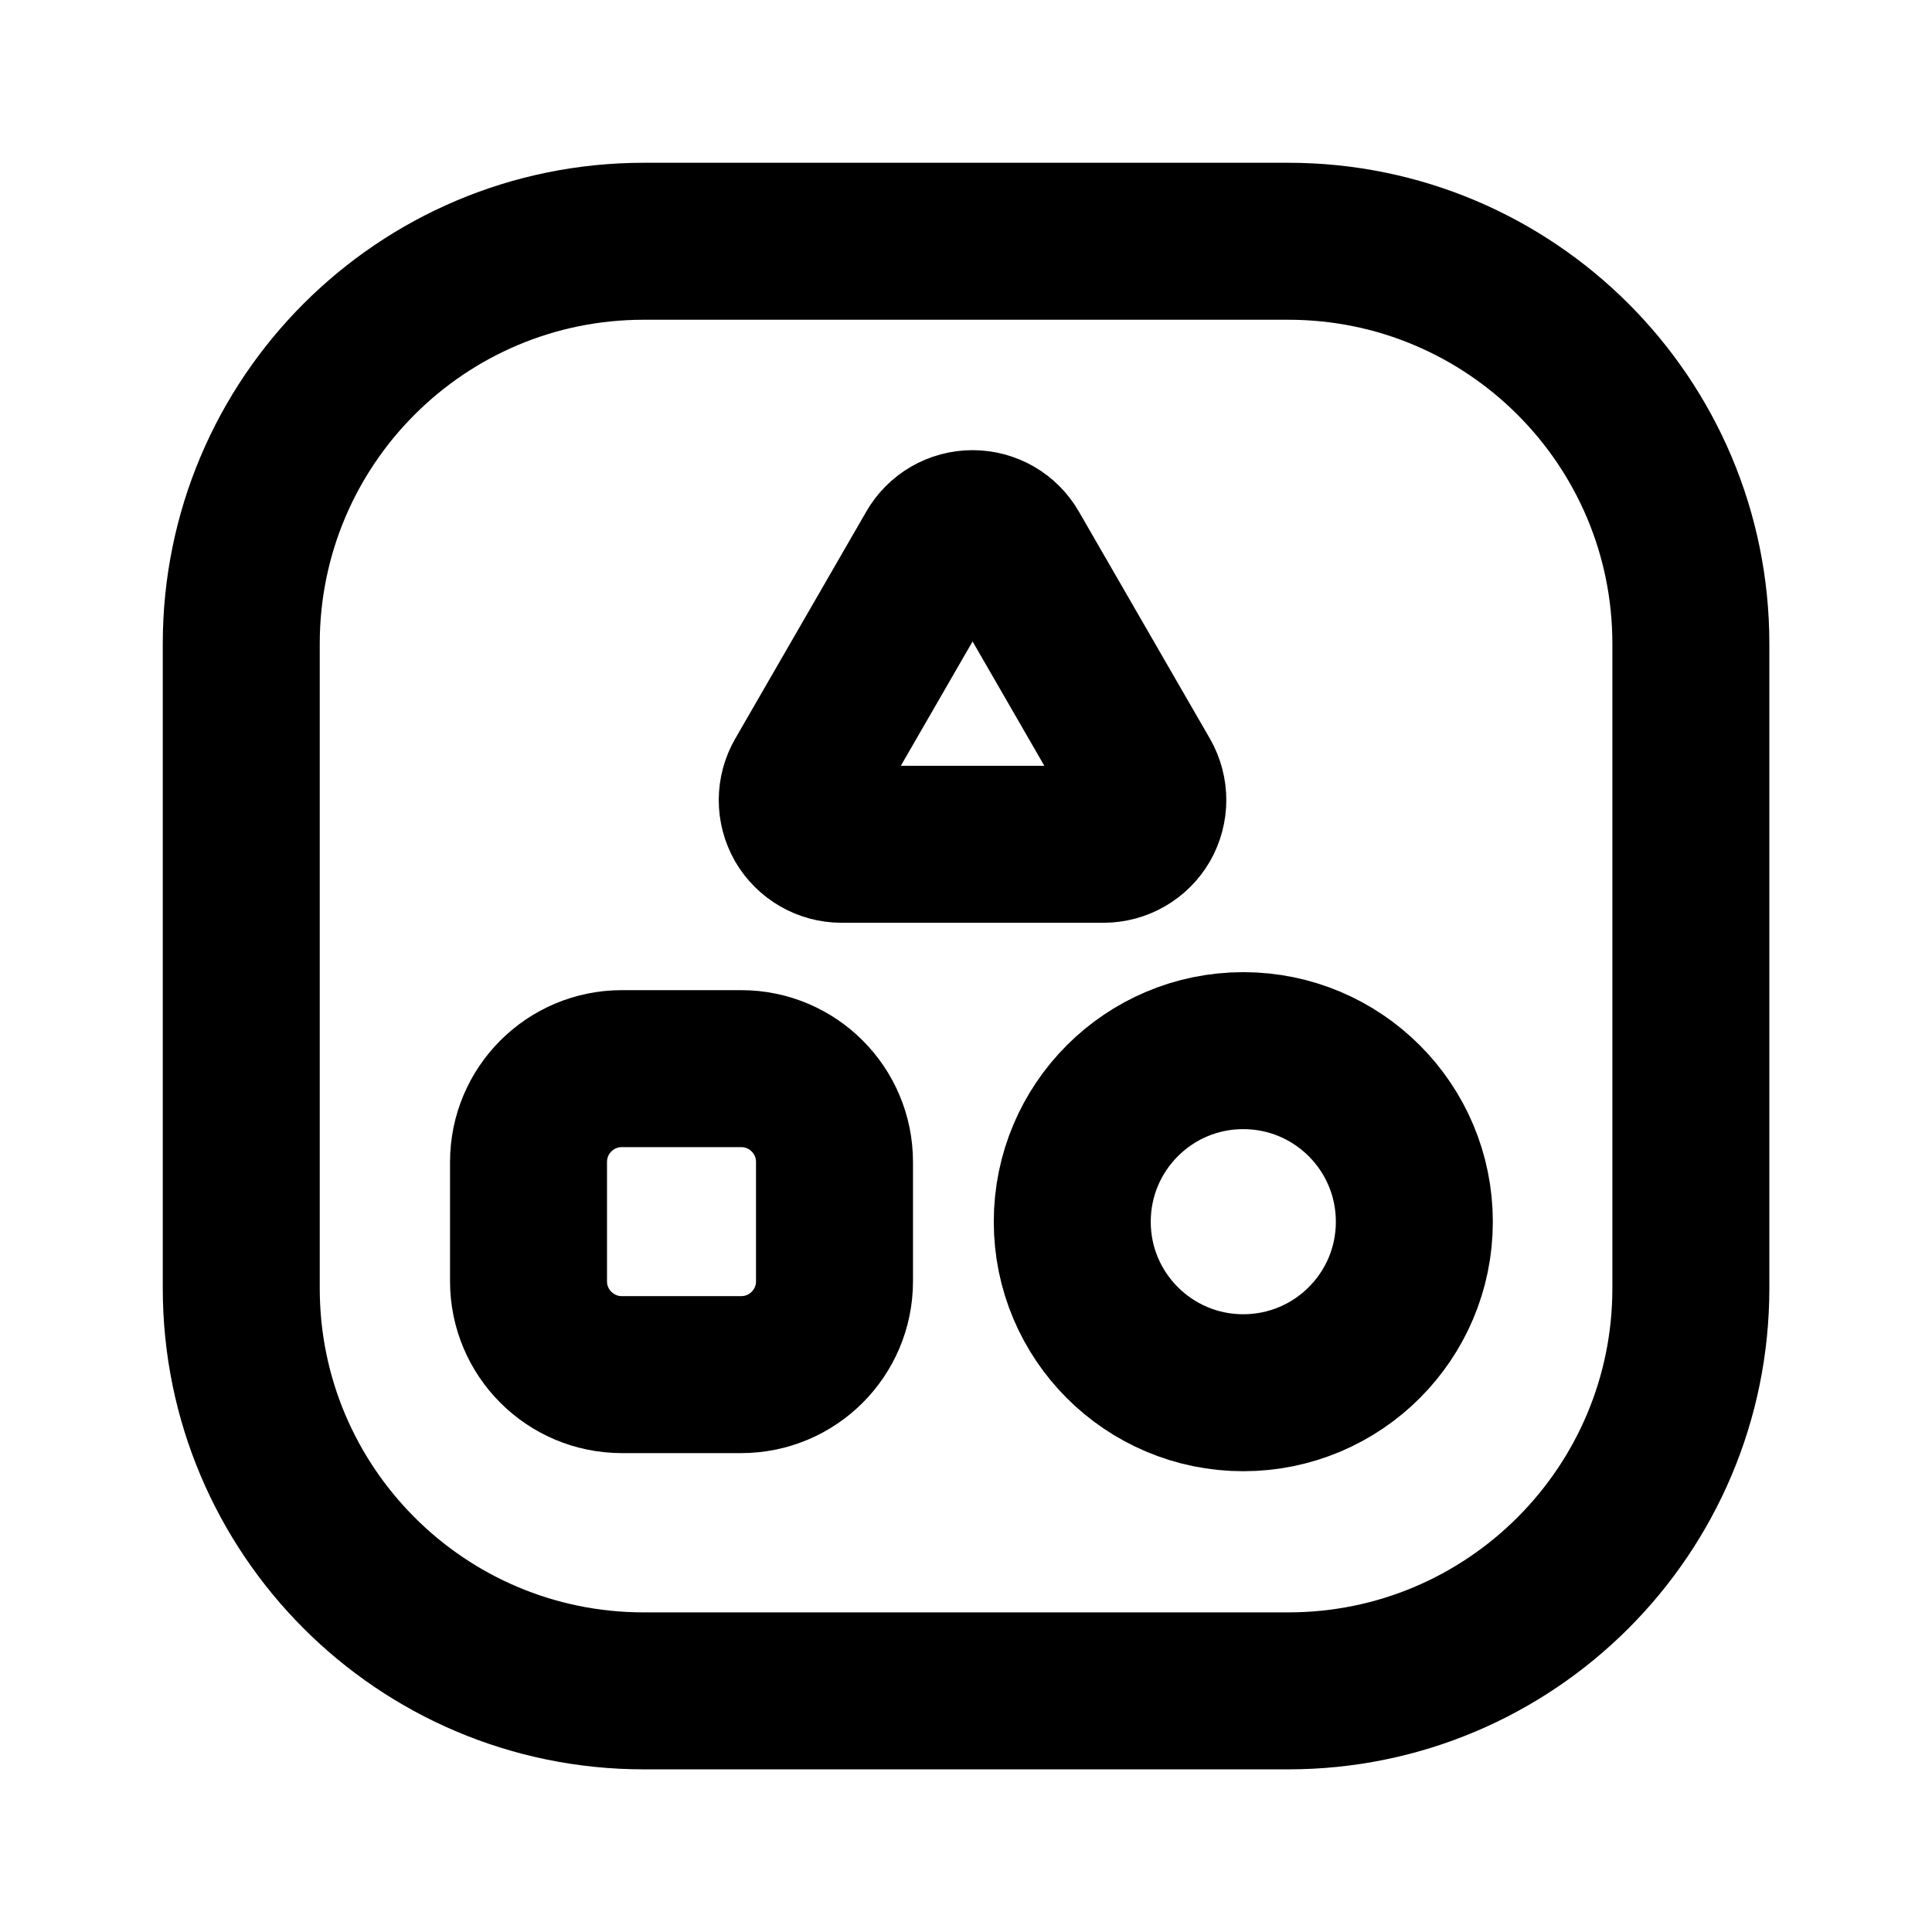 <svg width="16" height="16" viewBox="0 0 16 16" fill="none" xmlns="http://www.w3.org/2000/svg">
<path d="M4.377 9.623C4.377 9.196 4.723 8.85 5.15 8.85H6.138C6.565 8.85 6.911 9.196 6.911 9.623V10.611C6.911 11.038 6.565 11.384 6.138 11.384H5.15C4.723 11.384 4.377 11.038 4.377 10.611V9.623Z" stroke="black" stroke-width="1.3" stroke-linecap="round" stroke-linejoin="round"/>
<path d="M11.713 10.118C11.713 10.9 11.079 11.534 10.296 11.534C9.514 11.534 8.88 10.9 8.88 10.118C8.88 9.335 9.514 8.701 10.296 8.701C11.079 8.701 11.713 9.335 11.713 10.118Z" stroke="black" stroke-width="1.3" stroke-linecap="round" stroke-linejoin="round"/>
<path fill-rule="evenodd" clip-rule="evenodd" d="M7.737 4.562L6.652 6.442C6.586 6.556 6.586 6.695 6.651 6.809C6.717 6.922 6.838 6.992 6.969 6.992H9.139C9.27 6.992 9.391 6.922 9.457 6.809C9.522 6.695 9.522 6.556 9.457 6.442L8.372 4.562C8.307 4.448 8.186 4.378 8.054 4.378C7.923 4.378 7.802 4.448 7.737 4.562Z" stroke="black" stroke-width="1.3" stroke-linecap="round" stroke-linejoin="round"/>
<path d="M1.998 5.331C1.998 3.49 3.49 1.998 5.331 1.998H10.669C12.51 1.998 14.003 3.49 14.003 5.331V10.669C14.003 12.51 12.51 14.003 10.669 14.003H5.331C3.49 14.003 1.998 12.51 1.998 10.669V5.331Z" stroke="black" stroke-width="1.3" stroke-linecap="round" stroke-linejoin="round"/>
</svg>
